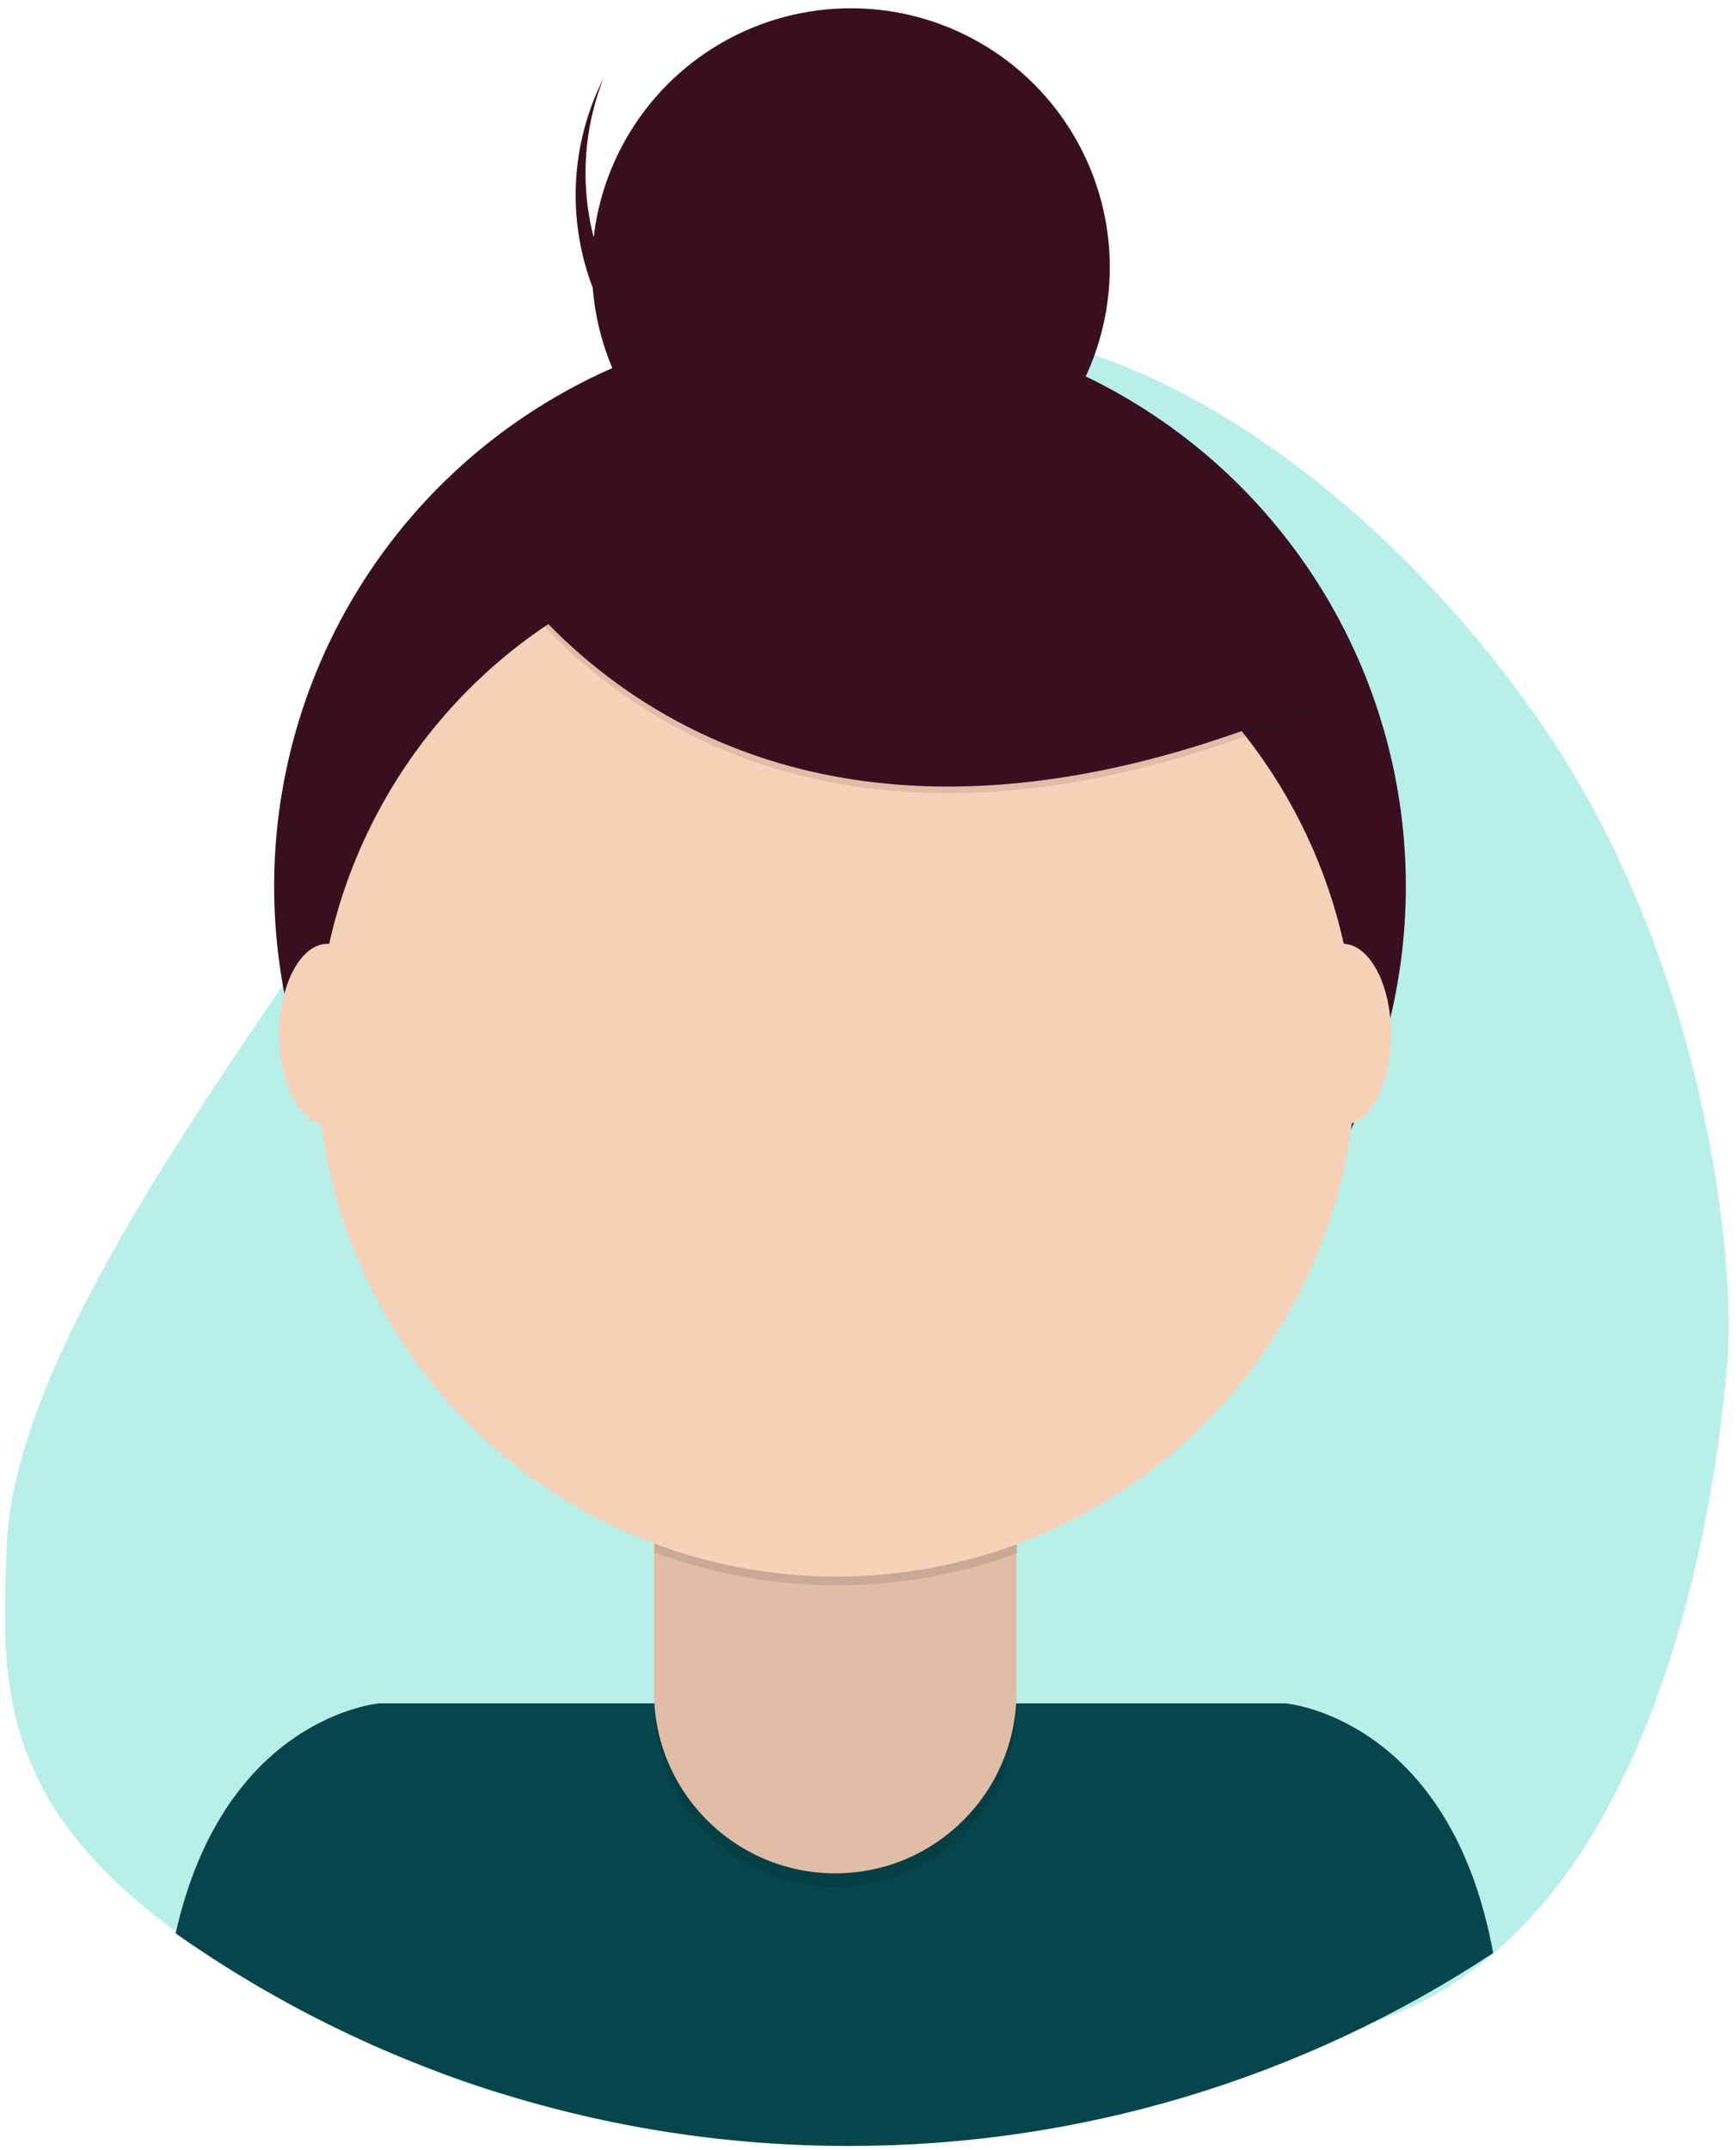 <svg xmlns="http://www.w3.org/2000/svg" xmlns:xlink="http://www.w3.org/1999/xlink" width="168" height="208" viewBox="0 0 168 208">
  <defs>
    <path id="audrey-a" d="M133.703,53.602 C149.68,76.678 166.49,100.525 167.135,117.653 C167.78,134.781 168.707,150.52 124.109,168.98 C102.375,177.258 57.8,174.609 34.94,163.614 C6.143,154.185 1.433,109.516 0.606,99.758 C-0.22,90 2.676,61.169 18.569,38.093 C34.421,15.018 60.076,-3.334 80.892,0.512 C101.708,4.358 117.684,30.485 133.703,53.602 Z"/>
  </defs>
  <g fill="none" fill-rule="evenodd">
    <use fill="#B9EFE9" fill-rule="nonzero" transform="matrix(-1 0 0 1 167.78 32)" xlink:href="#audrey-a"/>
    <path fill="#07454C" fill-rule="nonzero" d="M82.14,207.59 C104.308,207.626 125.996,201.137 144.5,188.93 C140.32,166.09 124.41,164.78 124.41,164.78 L36.7,164.78 C36.7,164.78 21.7,166.01 17,187.03 C36.07,200.444 58.825,207.626 82.14,207.59 L82.14,207.59 Z"/>
    <path fill="#F8D1B9" fill-rule="nonzero" d="M66.63,135.61 L95.02,135.61 C96.87,135.61 98.37,137.11 98.37,138.96 L98.37,163.68 C98.37,173.367 90.517,181.22 80.83,181.22 L80.83,181.22 C71.143,181.22 63.29,173.367 63.29,163.68 L63.29,138.96 C63.29,137.114 64.784,135.616 66.63,135.61 Z"/>
    <path fill="#000" fill-rule="nonzero" d="M63.28,136.91 L98.37,136.91 L98.37,164.98 C98.37,174.667 90.517,182.52 80.83,182.52 L80.83,182.52 C71.143,182.52 63.29,174.667 63.29,164.98 L63.29,136.91 L63.28,136.91 Z" opacity=".1"/>
    <path fill="#000" fill-rule="nonzero" d="M63.35,150.16 C74.659,154.387 87.107,154.422 98.44,150.26 L98.44,145.95 L63.35,145.95 L63.35,150.16 Z" opacity=".1"/>
    <circle cx="81.29" cy="85.739" r="54.76" fill="#390F20" fill-rule="nonzero"/>
    <g fill="#390F20" fill-rule="nonzero" transform="translate(55.707 .799)">
      <circle cx="26.635" cy="25.059" r="25.059"/>
      <path d="M15.765,38.802 C3.552,33.324 -2.199,19.215 2.703,6.76 C2.53,7.107 2.356,7.466 2.195,7.825 C-1.469,15.995 -0.497,25.499 4.746,32.758 C9.989,40.016 18.706,43.926 27.613,43.015 C36.521,42.104 44.266,36.51 47.931,28.34 C48.092,27.981 48.24,27.622 48.389,27.25 C42.346,39.198 27.979,44.285 15.765,38.802 Z"/>
    </g>
    <circle cx="80.95" cy="102.22" r="50.29" fill="#F8D1B9" fill-rule="nonzero"/>
    <path fill="#000" fill-rule="nonzero" d="M45.48,50.919 C45.48,50.919 66.67,93.919 126.48,68.919 L112.56,47.089 L87.89,38.229 L45.48,50.919 Z" opacity=".1"/>
    <path fill="#390F20" fill-rule="nonzero" d="M45.48,50.279 C45.48,50.279 66.67,93.279 126.48,68.279 L112.56,46.449 L87.89,37.589 L45.48,50.279 Z"/>
    <ellipse cx="31.7" cy="100.07" fill="#F8D1B9" fill-rule="nonzero" rx="4.68" ry="8.77"/>
    <ellipse cx="129.94" cy="100.07" fill="#F8D1B9" fill-rule="nonzero" rx="4.68" ry="8.77"/>
  </g>
</svg>
